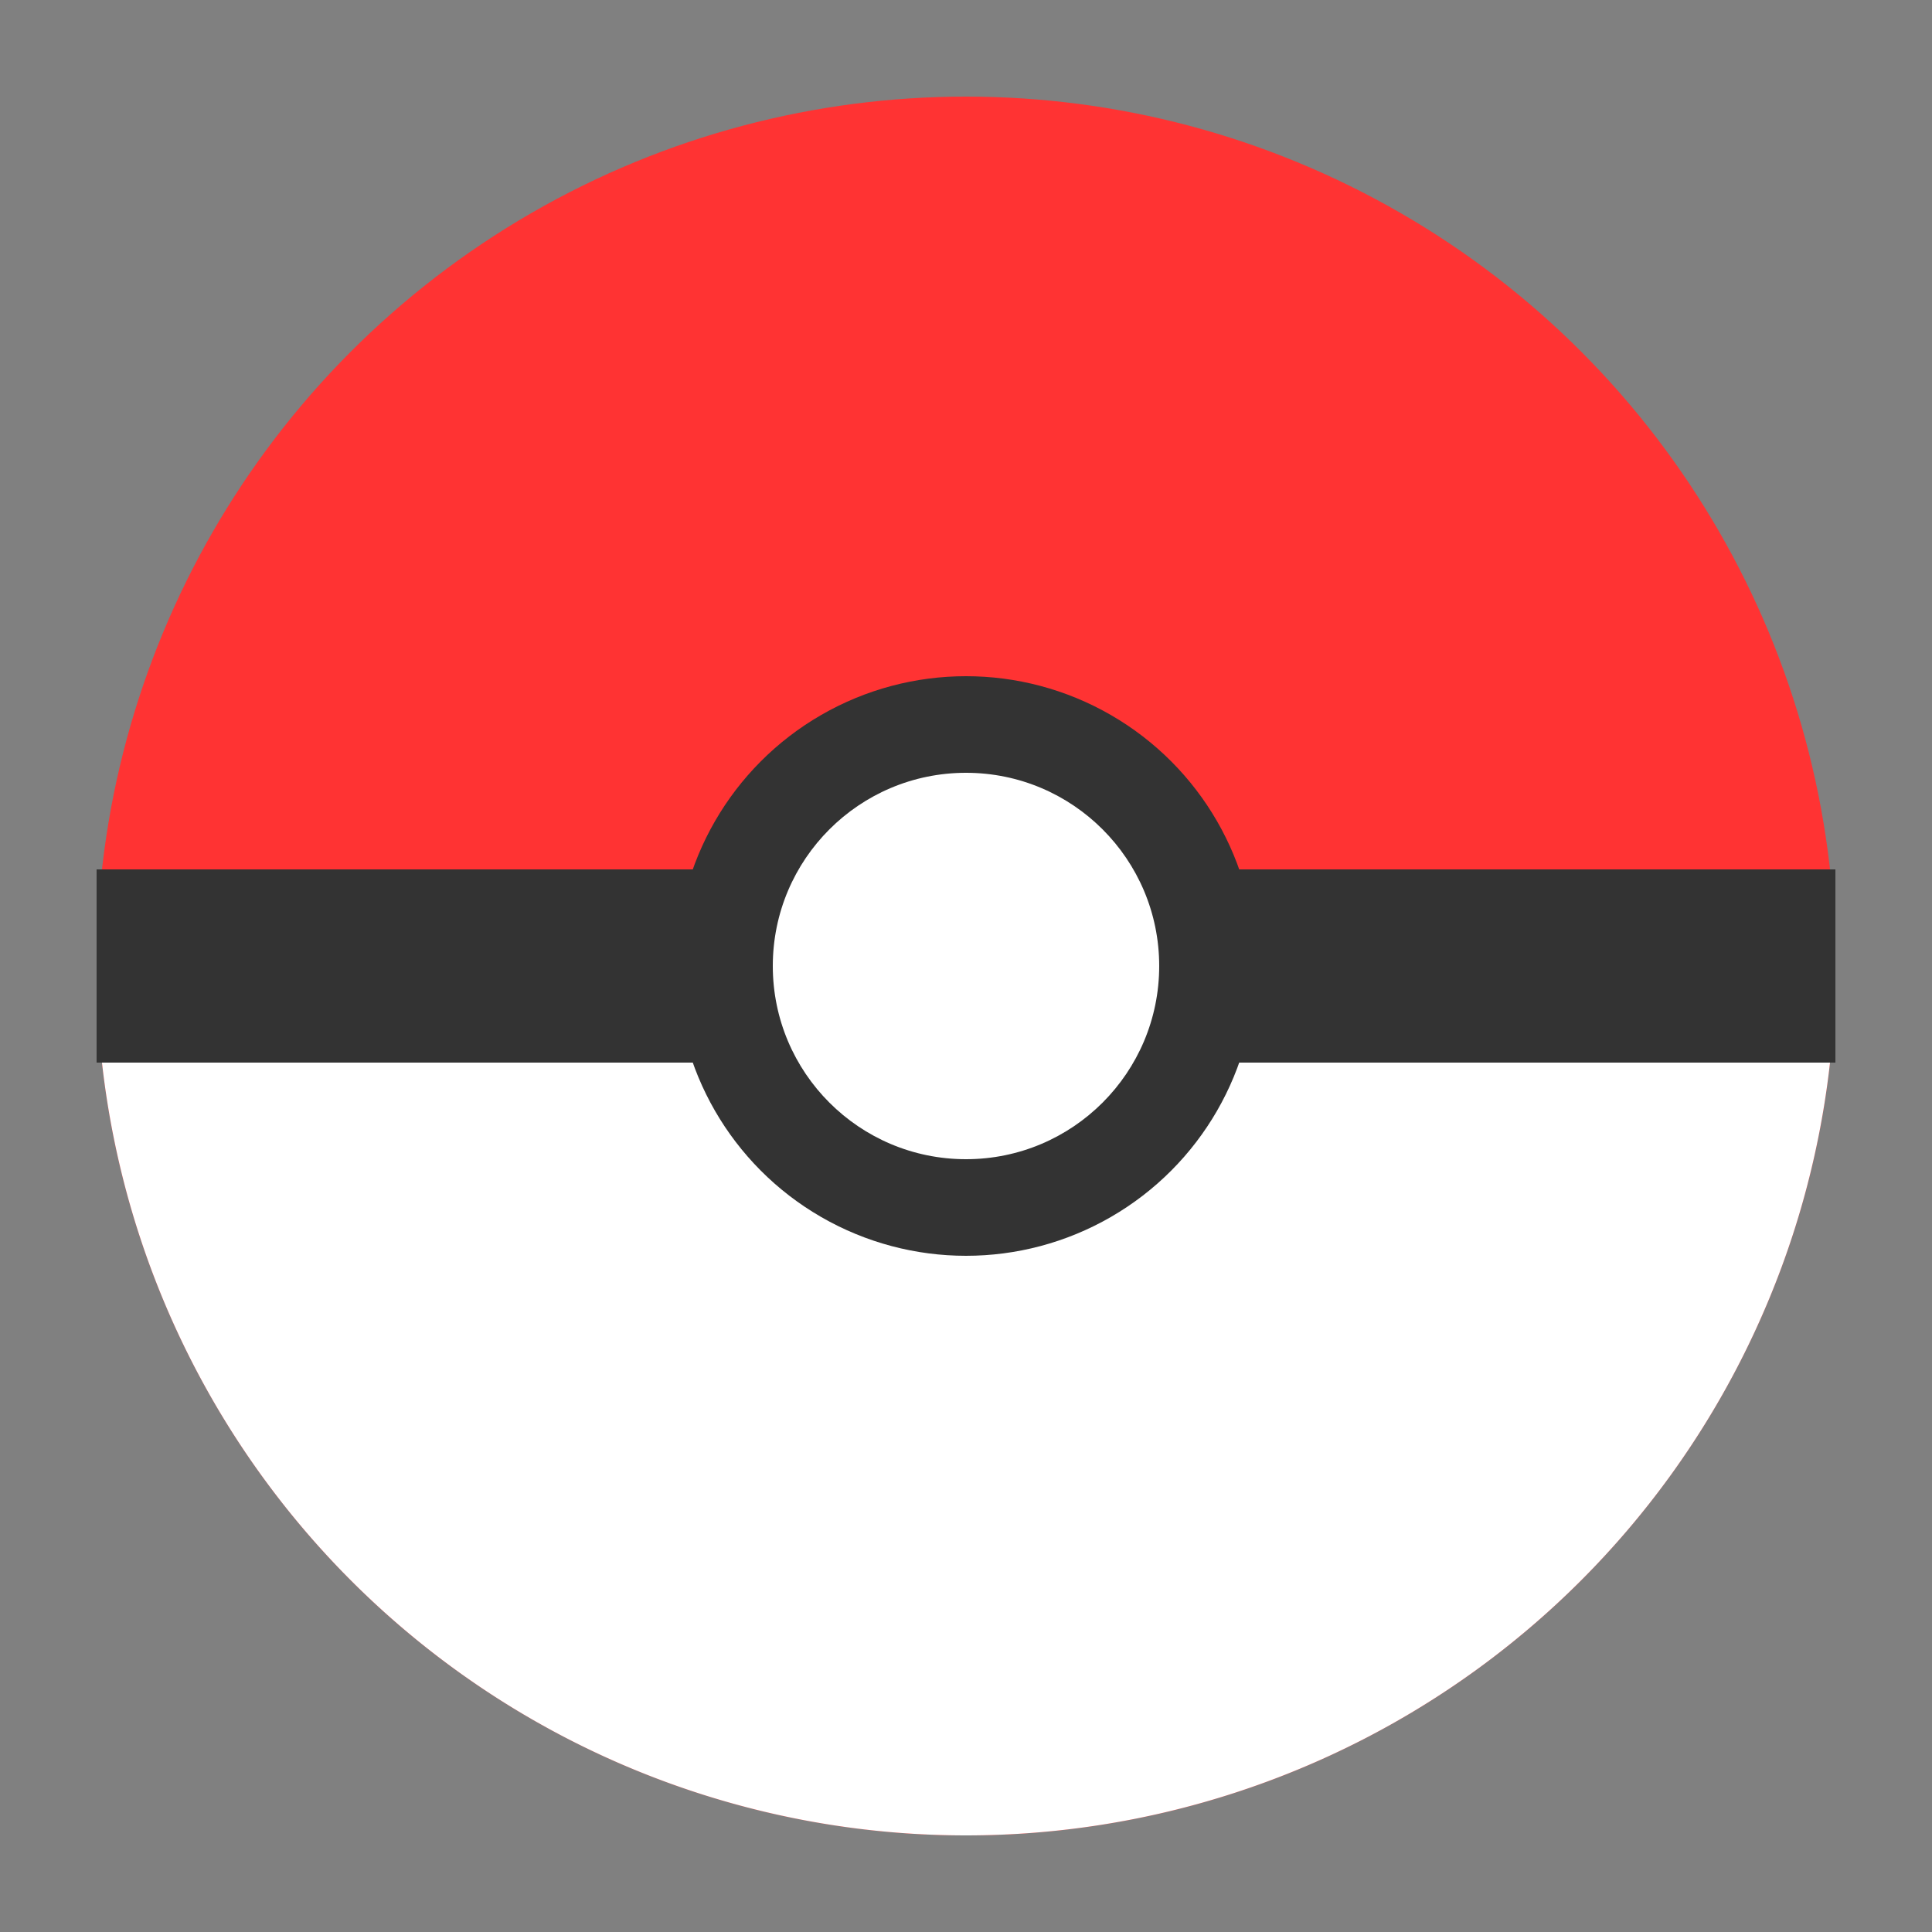<svg width="40" height="40" xmlns="http://www.w3.org/2000/svg">
  <rect width="100%" height="100%" fill="#808080" stroke="none"/>
  <!-- Pokeball logo -->
  <circle cx="20" cy="20" r="18" fill="#ff3333"/>
  <path d="M 2 20 A 18 18 0 0 0 38 20 Z" fill="white"/>
  <rect x="2" y="18" width="36" height="4" fill="#333333"/>
  <circle cx="20" cy="20" r="6" fill="#333333"/>
  <circle cx="20" cy="20" r="4" fill="white"/>
</svg>